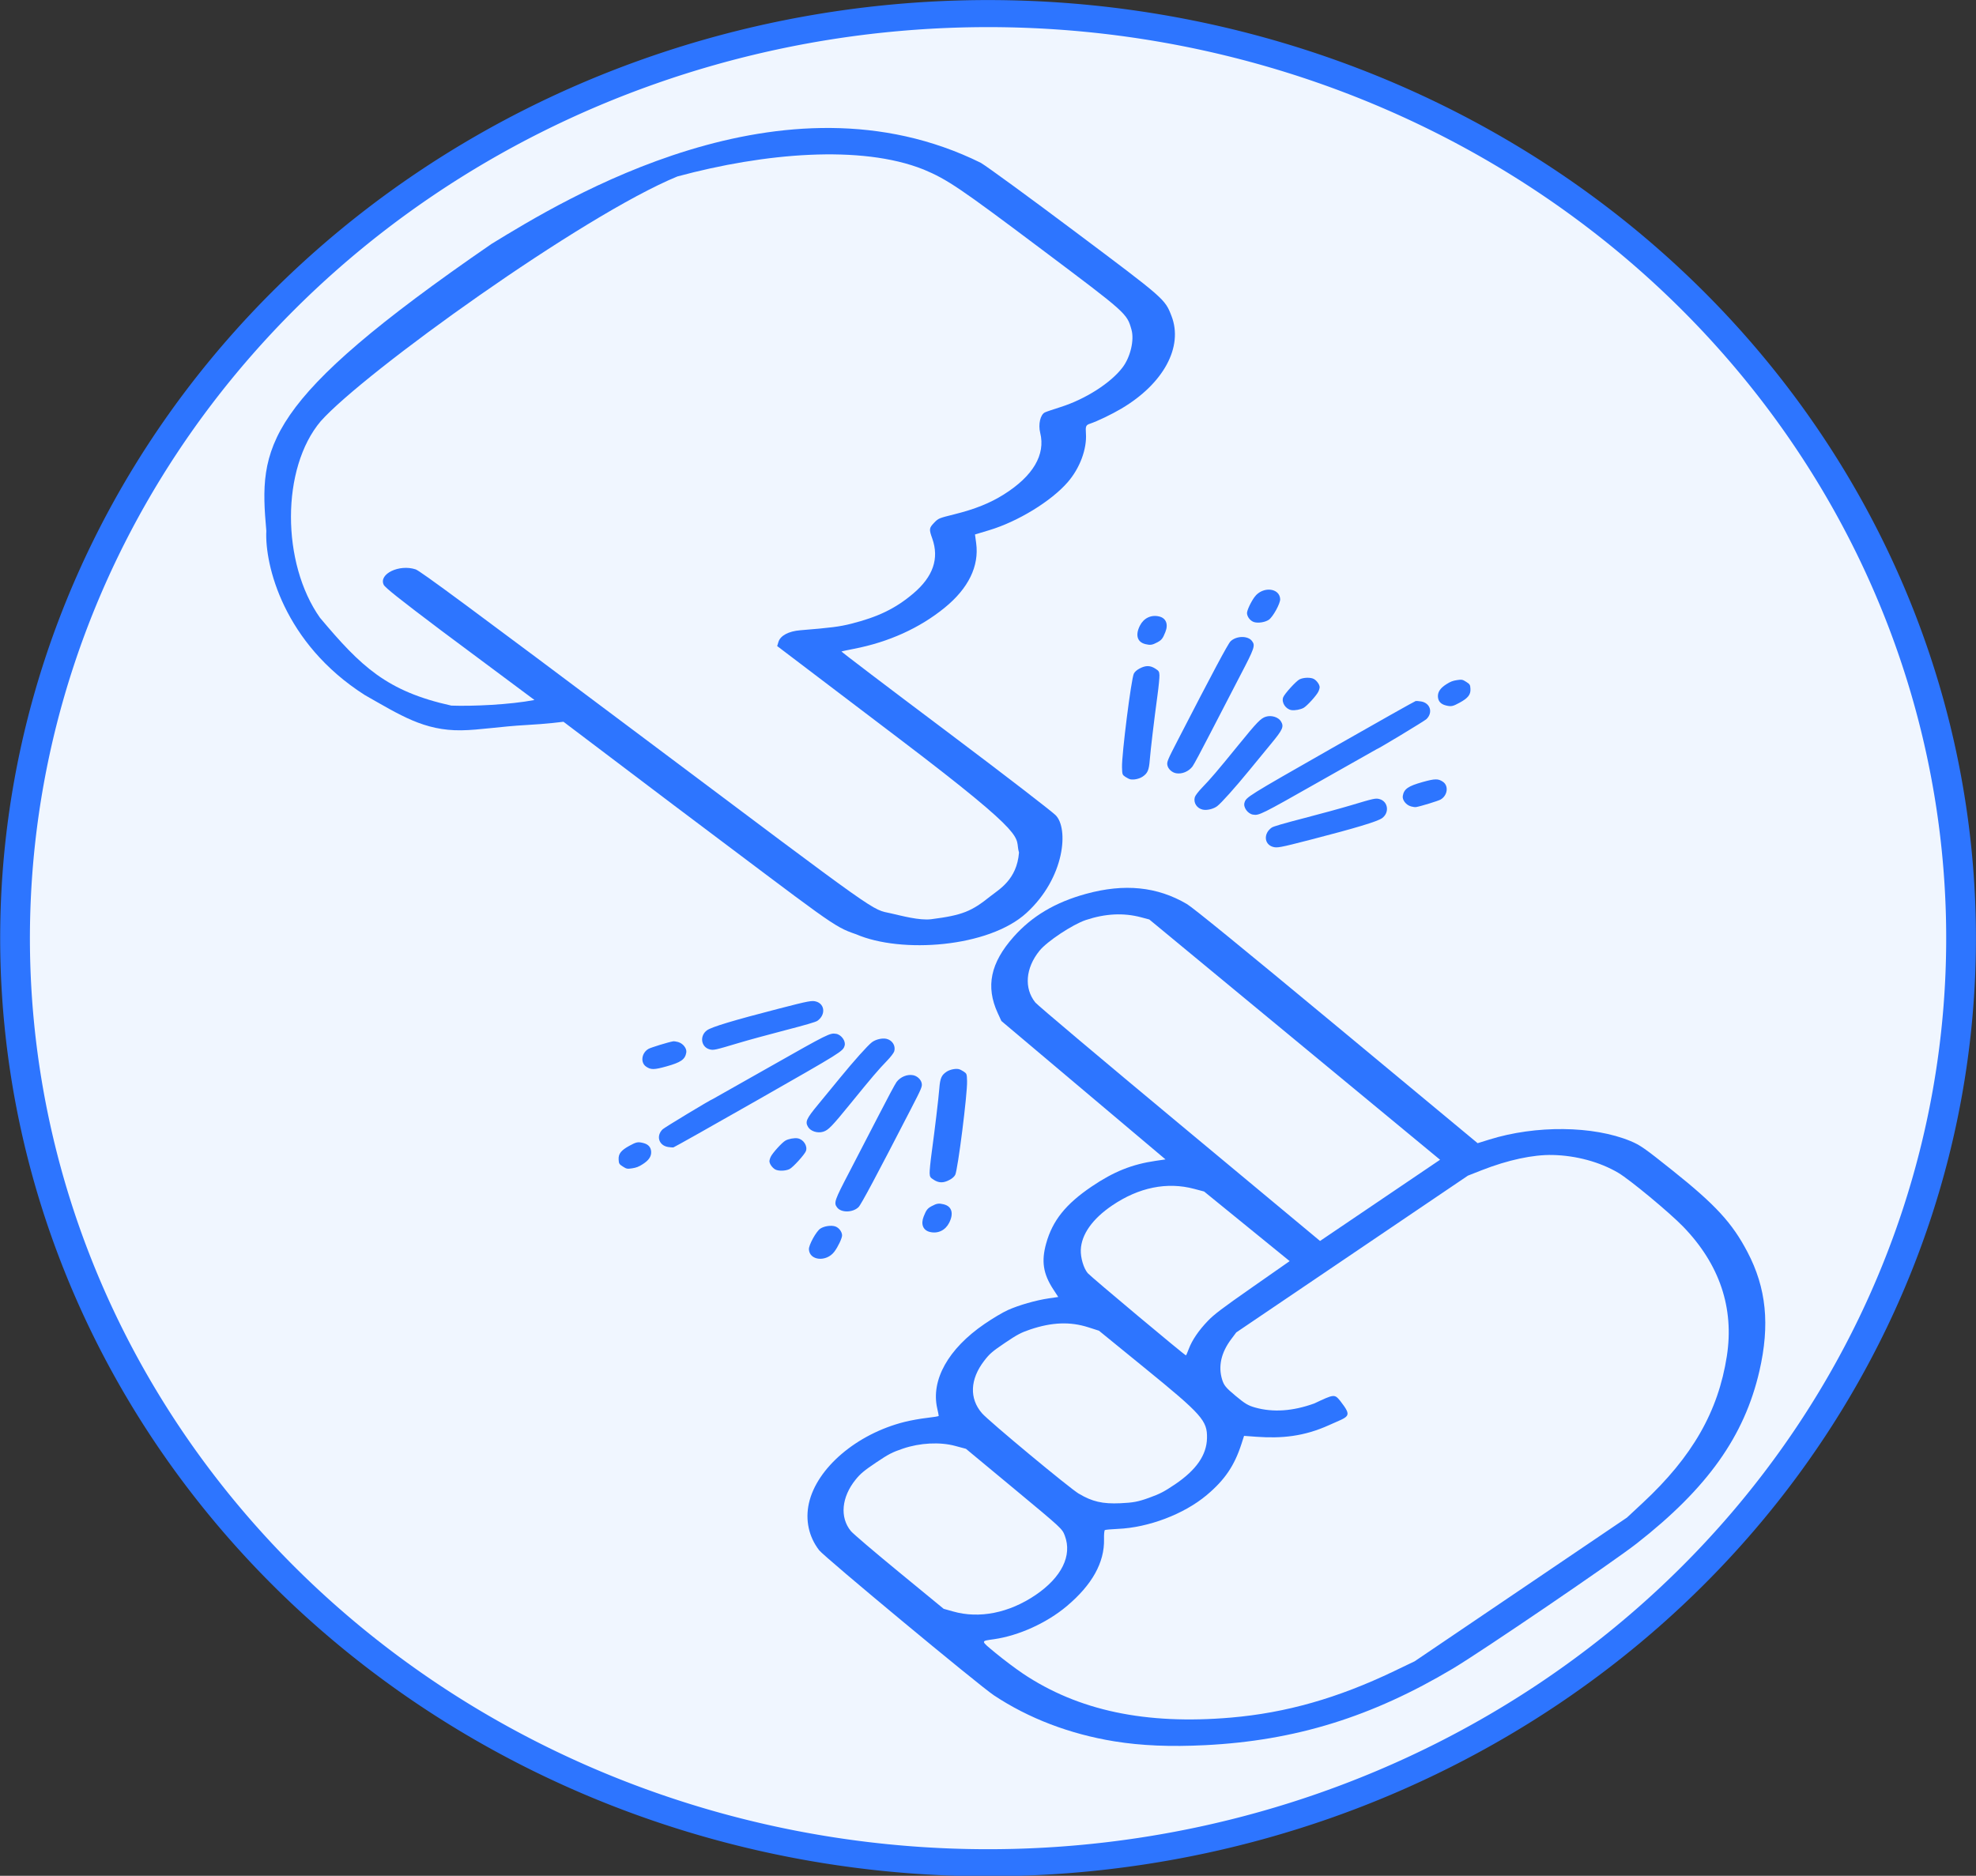 <?xml version="1.0" encoding="UTF-8" standalone="no"?>
<!-- Created with Inkscape (http://www.inkscape.org/) -->

<svg
   width="57.169mm"
   height="54.281mm"
   viewBox="0 0 57.169 54.281"
   version="1.1"
   id="svg5"
   xml:space="preserve"
   xmlns:inkscape="http://www.inkscape.org/namespaces/inkscape"
   xmlns:sodipodi="http://sodipodi.sourceforge.net/DTD/sodipodi-0.dtd"
   xmlns="http://www.w3.org/2000/svg"
   xmlns:svg="http://www.w3.org/2000/svg"><rect x="0" y="0" width="57.169" height="54.281" fill="#333333" stroke="none"/><sodipodi:namedview
     id="namedview7"
     pagecolor="#ffffff"
     bordercolor="#000000"
     borderopacity="0.25"
     inkscape:showpageshadow="2"
     inkscape:pageopacity="0.0"
     inkscape:pagecheckerboard="0"
     inkscape:deskcolor="#d1d1d1"
     inkscape:document-units="mm"
     showgrid="false"
     inkscape:lockguides="true"
     inkscape:zoom="2.8284271"
     inkscape:cx="203.2932"
     inkscape:cy="297.69195"
     inkscape:window-width="1920"
     inkscape:window-height="1009"
     inkscape:window-x="1072"
     inkscape:window-y="491"
     inkscape:window-maximized="1"
     inkscape:current-layer="g458" /><defs
     id="defs2" /><g
     inkscape:label="Layer 1"
     inkscape:groupmode="layer"
     id="layer1"
     transform="translate(-59.57,-75.459)"><g
       style="fill:currentColor"
       id="g458"
       transform="matrix(1.103,0,0,1.004,38.284,79.958)"><path
         style="fill:#f0f6ff;fill-opacity:1;stroke:#2d75ff;stroke-width:0.78;stroke-dasharray:none;stroke-opacity:1"
         id="path681"
         sodipodi:type="arc"
         sodipodi:cx="45.214973"
         sodipodi:cy="22.559551"
         sodipodi:rx="25.52216"
         sodipodi:ry="26.64868"
         sodipodi:start="0.16958427"
         sodipodi:end="0.16957651"
         sodipodi:open="true"
         sodipodi:arc-type="arc"
         d="M 70.371,27.057 A 25.522,26.649 0 0 1 40.908,48.826 25.522,26.649 0 0 1 20.059,18.062 25.522,26.649 0 0 1 49.522,-3.707 25.522,26.649 0 0 1 70.371,27.057"
         inkscape:export-filename="want-new-logo.svg"
         inkscape:export-xdpi="96"
         inkscape:export-ydpi="96" /><g
         id="g688"
         transform="matrix(1.146,-0.374,0.236,0.872,-12.861,19.276)"
         style="fill:#2d75ff;fill-opacity:1"><path
           style="fill:#2d75ff;fill-opacity:1;stroke-width:0.038"
           d="m 38.47,40.491 c -0.132,-0.496 -0.104,-1.035 0.079,-1.511 0.387,-1.004 1.441,-1.677 2.521,-1.61 0.134,0.008 0.358,0.044 0.497,0.08 0.139,0.036 0.256,0.057 0.259,0.047 0.003,-0.01 0.011,-0.121 0.016,-0.246 0.042,-0.918 0.606,-1.71 1.522,-2.135 0.204,-0.095 0.458,-0.188 0.578,-0.211 0.261,-0.051 0.653,-0.045 0.932,0.013 l 0.21,0.044 -0.056,-0.272 c -0.117,-0.566 -0.08,-0.966 0.137,-1.464 0.277,-0.637 0.658,-1.019 1.315,-1.318 0.557,-0.254 0.985,-0.311 1.51,-0.201 l 0.21,0.044 -1.293,-2.842 -1.293,-2.842 -0.027,-0.273 c -0.091,-0.918 0.16,-1.59 0.813,-2.175 0.516,-0.462 1.091,-0.671 1.788,-0.65 0.876,0.026 1.544,0.422 2.059,1.219 0.106,0.165 0.895,1.837 2.389,5.066 l 2.23,4.82 0.27,-0.005 c 1.067,-0.021 2.27,0.515 2.956,1.317 0.179,0.21 0.252,0.341 0.7,1.271 0.693,1.437 0.929,2.135 1.068,3.157 0.172,1.262 0.02,2.412 -0.492,3.718 -0.723,1.845 -1.824,3.09 -3.658,4.133 -0.623,0.355 -3.932,1.878 -4.65,2.142 -2.012,0.738 -3.767,0.767 -5.686,0.093 -0.749,-0.263 -1.347,-0.56 -1.887,-0.935 -0.893,-0.622 -1.664,-1.475 -2.248,-2.486 -0.252,-0.436 -2.702,-5.732 -2.77,-5.988 z m 2.435,3.073 c 0.505,0.464 1.169,0.552 1.84,0.244 0.657,-0.302 1.018,-0.865 0.984,-1.537 -0.012,-0.238 -0.014,-0.241 -0.774,-1.885 l -0.762,-1.646 -0.211,-0.187 c -0.293,-0.26 -0.719,-0.409 -1.112,-0.387 -0.249,0.014 -0.334,0.037 -0.653,0.181 -0.297,0.134 -0.399,0.197 -0.535,0.332 -0.408,0.404 -0.575,1.005 -0.423,1.523 0.029,0.099 0.37,0.858 0.759,1.688 l 0.706,1.509 z m 1.079,2.515 c 0.932,1.625 2.262,2.668 4.101,3.215 1.188,0.353 2.364,0.373 3.713,0.063 l 0.503,-0.116 2.682,-1.225 2.682,-1.225 0.428,-0.307 c 1.327,-0.951 2.155,-2.091 2.682,-3.695 0.458,-1.394 0.422,-2.856 -0.109,-4.327 -0.199,-0.552 -0.829,-1.912 -1.03,-2.223 -0.319,-0.494 -0.775,-0.901 -1.264,-1.129 C 55.963,34.919 55.396,34.856 54.78,34.932 l -0.322,0.04 -2.926,1.336 -2.926,1.336 -0.149,0.16 c -0.297,0.318 -0.447,0.708 -0.443,1.148 0.002,0.192 0.027,0.277 0.18,0.61 0.149,0.324 0.204,0.411 0.341,0.535 0.346,0.314 0.768,0.45 1.269,0.408 0.478,-0.107 0.484,-0.103 0.56,0.156 0.165,0.616 0.089,0.54 -0.384,0.635 -0.6,0.12 -1.083,-0.018 -1.603,-0.301 l -0.254,-0.139 -0.105,0.221 c -0.284,0.598 -0.577,0.944 -1.051,1.241 -0.596,0.374 -1.427,0.463 -2.083,0.224 -0.138,-0.05 -0.264,-0.086 -0.278,-0.08 -0.014,0.006 -0.048,0.127 -0.074,0.268 -0.134,0.713 -0.537,1.281 -1.205,1.7 -0.525,0.329 -1.193,0.462 -1.736,0.346 -0.297,-0.064 -0.294,-0.088 -0.051,0.436 0.123,0.264 0.323,0.655 0.445,0.868 z m 2.303,-4.957 c 0.23,0.361 0.435,0.529 0.812,0.664 0.277,0.099 0.382,0.115 0.636,0.094 0.255,-0.021 0.359,-0.05 0.636,-0.176 0.535,-0.245 0.845,-0.604 0.958,-1.112 0.118,-0.529 0.044,-0.757 -0.875,-2.703 l -0.725,-1.536 -0.2,-0.197 c -0.346,-0.342 -0.734,-0.486 -1.236,-0.46 -0.214,0.011 -0.309,0.039 -0.619,0.18 -0.317,0.144 -0.391,0.192 -0.547,0.356 -0.414,0.433 -0.551,1.007 -0.375,1.571 0.093,0.299 1.369,3.059 1.534,3.319 z m 3.118,-3.235 c 0.007,-0.003 0.052,-0.08 0.1,-0.172 0.123,-0.234 0.321,-0.468 0.57,-0.673 0.177,-0.146 0.375,-0.253 1.157,-0.629 l 0.943,-0.453 -0.682,-1.443 -0.682,-1.443 -0.194,-0.171 c -0.523,-0.462 -1.152,-0.543 -1.825,-0.235 -0.5,0.228 -0.83,0.603 -0.939,1.065 -0.056,0.238 -0.056,0.59 7.78e-4,0.773 0.042,0.136 1.534,3.39 1.551,3.382 z m 5.051,-2.957 1.516,-0.692 -2.306,-4.96 -2.306,-4.96 -0.161,-0.142 c -0.338,-0.298 -0.727,-0.435 -1.176,-0.414 -0.306,0.014 -0.952,0.299 -1.17,0.517 -0.401,0.399 -0.561,0.999 -0.409,1.533 0.028,0.099 1.051,2.347 2.274,4.995 l 2.222,4.815 z"
           id="path486"
           sodipodi:nodetypes="csssssssscsssscccsssssccsssssssssccsssscsssssscscsscccssscsscccsscscccscsssssssccccssssscsssssccsssscccssssssccccssssscc" /><path
           style="fill:#2d75ff;fill-opacity:1;stroke-width:0.039"
           d="m 33.221,4.55 c -0.248,1.015 -0.341,3.572 1.044,5.876 0.618,0.927 1.022,1.62 1.809,1.941 0.377,0.154 0.866,0.241 1.4,0.426 0.185,0.064 0.441,0.143 0.569,0.176 l 0.233,0.06 1.795,3.523 c 2.586,5.036 2.589,5.12 3.031,5.571 0.823,0.997 2.703,1.598 3.714,0.89 1.036,-0.725 1.424,-2.199 1.224,-2.712 -0.059,-0.152 -0.744,-1.532 -1.791,-3.574 -0.938,-1.827 -1.697,-3.324 -1.687,-3.326 0.01,-0.002 0.135,0.013 0.279,0.033 0.775,0.109 1.511,-0.037 2.165,-0.43 0.623,-0.375 0.989,-0.952 1.067,-1.68 l 0.029,-0.271 0.33,-0.002 c 0.656,-0.004 1.479,-0.321 1.945,-0.748 0.344,-0.315 0.615,-0.834 0.69,-1.318 0.034,-0.221 0.052,-0.254 0.143,-0.259 0.173,-0.008 0.514,-0.087 0.761,-0.176 C 53.011,8.173 53.66,7.234 53.601,6.189 53.569,5.614 53.572,5.621 52.1,2.758 51.364,1.325 50.666,0.002 50.549,-0.182 46.994,-4.942 41.549,-2.824 39.754,-2.134 33.927,0.597 33.591,1.918 33.221,4.55 Z m 16.08,-5.049 c 0.441,0.522 0.641,0.873 1.977,3.477 1.405,2.738 1.401,2.728 1.396,3.266 -0.003,0.342 -0.193,0.822 -0.423,1.066 -0.346,0.367 -0.982,0.631 -1.555,0.645 -0.166,0.004 -0.328,0.013 -0.36,0.021 -0.11,0.026 -0.218,0.301 -0.227,0.578 -0.022,0.714 -0.421,1.249 -1.149,1.543 -0.346,0.14 -0.7,0.187 -1.166,0.157 -0.353,-0.023 -0.361,-0.021 -0.475,0.072 -0.143,0.117 -0.153,0.15 -0.141,0.465 0.024,0.671 -0.221,1.166 -0.74,1.496 -0.467,0.297 -0.886,0.397 -1.502,0.36 -0.259,-0.016 -0.449,-0.06 -1.108,-0.261 -0.251,-0.076 -0.452,-0.017 -0.532,0.158 l -0.052,0.114 1.998,3.936 c 2.188,4.311 1.796,3.955 1.796,4.517 -0.216,0.81 -0.655,0.939 -0.874,1.068 -0.488,0.287 -0.702,0.327 -1.389,0.164 -0.257,-0.061 -0.611,-0.38 -0.802,-0.534 C 43.564,21.476 43.824,21.954 39.868,14.256 37.013,8.701 36.205,7.152 36.12,7.067 35.808,6.755 35.311,6.872 35.352,7.247 c 0.011,0.098 0.246,0.583 0.921,1.903 l 1.529,2.956 C 37.255,12.028 36.459,11.741 36.019,11.527 34.748,10.51 34.362,9.523 33.806,7.675 33.335,5.666 33.921,2.78 35.051,1.711 c 1.221,-1.09 6.792,-3.888 9.031,-4.216 1.974,0.071 4.064,0.689 5.218,2.006 z"
           id="path552"
           sodipodi:nodetypes="ccscccccsscccssccssccscccccssccssccssssscscsssccsccccccccc" /><path
           style="fill:#2d75ff;fill-opacity:1;stroke-width:0.024"
           d="m 52.406,23.221 c -0.161,-0.164 -0.105,-0.488 0.102,-0.589 0.044,-0.021 0.263,-0.02 0.737,0.004 0.371,0.019 0.852,0.034 1.068,0.033 0.528,-0.002 0.565,0.002 0.639,0.067 0.17,0.15 0.131,0.509 -0.065,0.605 -0.12,0.059 -0.616,0.062 -1.631,0.009 -0.709,-0.037 -0.767,-0.046 -0.85,-0.13 z m 3.161,0.019 c -0.092,-0.083 -0.142,-0.272 -0.104,-0.386 0.068,-0.202 0.173,-0.253 0.504,-0.245 0.282,0.007 0.349,0.034 0.429,0.175 0.1,0.175 0.013,0.458 -0.159,0.519 -0.06,0.021 -0.47,0.026 -0.566,0.007 -0.021,-0.004 -0.068,-0.035 -0.105,-0.069 z M 52.196,22.069 c -0.106,-0.076 -0.162,-0.313 -0.104,-0.439 0.072,-0.156 0.082,-0.16 2.17,-0.864 1.119,-0.377 2.05,-0.683 2.067,-0.68 0.018,0.004 0.068,0.032 0.112,0.063 0.183,0.131 0.183,0.447 2.01e-4,0.584 -0.054,0.04 -1.209,0.474 -1.244,0.467 -0.004,-7.33e-4 -0.636,0.209 -1.405,0.466 -1.432,0.478 -1.476,0.489 -1.596,0.402 z m -1.024,-0.604 c -0.117,-0.092 -0.158,-0.296 -0.09,-0.451 0.02,-0.045 0.11,-0.14 0.213,-0.224 0.236,-0.192 0.422,-0.366 1.022,-0.958 0.55,-0.542 0.645,-0.619 0.763,-0.621 0.129,-0.002 0.261,0.127 0.288,0.28 0.033,0.187 -0.012,0.263 -0.348,0.589 -0.158,0.154 -0.439,0.427 -0.624,0.609 -0.405,0.397 -0.794,0.743 -0.9,0.8 -0.095,0.052 -0.241,0.041 -0.323,-0.024 z m -0.335,-1.347 c -0.082,-0.06 -0.14,-0.202 -0.132,-0.321 0.007,-0.108 0.032,-0.152 0.391,-0.691 1.134,-1.706 1.643,-2.451 1.712,-2.503 0.156,-0.118 0.401,-0.02 0.453,0.183 0.044,0.171 0.015,0.231 -0.477,0.963 -0.256,0.381 -0.696,1.04 -0.978,1.466 -0.282,0.426 -0.543,0.806 -0.58,0.845 -0.113,0.12 -0.273,0.144 -0.389,0.058 z m -0.997,-0.226 c -0.022,-0.016 -0.063,-0.071 -0.092,-0.122 -0.051,-0.09 -0.051,-0.099 -0.01,-0.321 0.07,-0.383 0.75,-2.613 0.835,-2.738 0.033,-0.049 0.086,-0.084 0.157,-0.104 0.145,-0.041 0.238,0.001 0.325,0.146 0.06,0.1 0.065,0.125 0.046,0.238 -0.012,0.069 -0.087,0.337 -0.168,0.595 -0.225,0.72 -0.483,1.583 -0.565,1.889 -0.081,0.305 -0.129,0.388 -0.257,0.445 -0.082,0.036 -0.201,0.024 -0.271,-0.028 z m 7.095,0.6 c -0.098,-0.084 -0.135,-0.195 -0.112,-0.336 0.025,-0.147 0.104,-0.241 0.258,-0.304 0.098,-0.041 0.155,-0.047 0.245,-0.029 0.107,0.021 0.123,0.033 0.185,0.137 0.063,0.105 0.066,0.125 0.045,0.252 -0.029,0.176 -0.108,0.257 -0.311,0.32 -0.17,0.053 -0.205,0.049 -0.31,-0.04 z m -3.278,-1.252 c -0.114,-0.082 -0.163,-0.32 -0.094,-0.458 0.047,-0.094 0.373,-0.379 0.457,-0.401 0.097,-0.025 0.251,0.035 0.306,0.119 0.051,0.078 0.083,0.215 0.07,0.296 -0.005,0.029 -0.03,0.087 -0.057,0.129 -0.063,0.1 -0.322,0.327 -0.408,0.357 -0.074,0.026 -0.208,0.006 -0.274,-0.042 z m -2.661,-3.324 c -0.155,-0.132 -0.154,-0.367 0.005,-0.608 0.127,-0.193 0.303,-0.234 0.459,-0.106 0.137,0.112 0.151,0.321 0.035,0.532 -0.094,0.173 -0.129,0.208 -0.232,0.239 -0.126,0.037 -0.167,0.028 -0.267,-0.056 z m 2.423,0.311 c -0.068,-0.07 -0.108,-0.216 -0.089,-0.329 0.014,-0.084 0.158,-0.317 0.267,-0.432 0.234,-0.247 0.578,-0.047 0.519,0.302 -0.022,0.133 -0.265,0.479 -0.369,0.526 -0.096,0.043 -0.251,0.011 -0.328,-0.067 z"
           id="path657"
           sodipodi:nodetypes="cssssssscsssssssssssssssssssssssssssssssssssssssssssssssssssssssssssssssssssssssssssssssss" /><path
           style="fill:#2d75ff;fill-opacity:1;stroke-width:0.024"
           d="m 41.848,23.813 c 0.161,0.164 0.105,0.488 -0.102,0.589 -0.044,0.021 -0.263,0.02 -0.737,-0.004 -0.371,-0.019 -0.852,-0.034 -1.068,-0.033 -0.528,0.002 -0.565,-0.002 -0.639,-0.067 -0.17,-0.15 -0.131,-0.509 0.065,-0.605 0.12,-0.059 0.616,-0.062 1.631,-0.009 0.709,0.037 0.767,0.046 0.85,0.13 z m -3.161,-0.019 c 0.092,0.083 0.142,0.272 0.104,0.386 -0.068,0.202 -0.173,0.253 -0.504,0.245 -0.282,-0.007 -0.349,-0.034 -0.429,-0.175 -0.1,-0.175 -0.013,-0.458 0.159,-0.519 0.06,-0.021 0.47,-0.026 0.566,-0.007 0.021,0.004 0.068,0.035 0.105,0.069 z m 3.371,1.171 c 0.106,0.076 0.162,0.313 0.104,0.439 -0.072,0.156 -0.082,0.16 -2.17,0.864 -1.119,0.377 -2.05,0.683 -2.067,0.68 -0.018,-0.004 -0.068,-0.032 -0.112,-0.063 -0.183,-0.131 -0.183,-0.447 -2.01e-4,-0.584 0.054,-0.04 1.209,-0.474 1.244,-0.467 0.004,7.33e-4 0.636,-0.209 1.405,-0.466 1.432,-0.478 1.476,-0.489 1.596,-0.402 z m 1.024,0.604 c 0.117,0.092 0.158,0.296 0.09,0.451 -0.02,0.045 -0.11,0.14 -0.213,0.224 -0.236,0.192 -0.422,0.366 -1.022,0.958 -0.55,0.542 -0.645,0.619 -0.763,0.621 -0.129,0.002 -0.261,-0.127 -0.288,-0.28 -0.033,-0.187 0.012,-0.263 0.348,-0.589 0.158,-0.154 0.439,-0.427 0.624,-0.609 0.405,-0.397 0.794,-0.743 0.9,-0.8 0.095,-0.052 0.241,-0.041 0.323,0.024 z m 0.335,1.347 c 0.082,0.06 0.14,0.202 0.132,0.321 -0.007,0.108 -0.032,0.152 -0.391,0.691 -1.134,1.706 -1.643,2.451 -1.712,2.503 -0.156,0.118 -0.401,0.02 -0.453,-0.183 -0.044,-0.171 -0.015,-0.231 0.477,-0.963 0.256,-0.381 0.696,-1.04 0.978,-1.466 0.282,-0.426 0.543,-0.806 0.58,-0.845 0.113,-0.12 0.273,-0.144 0.389,-0.058 z m 0.997,0.226 c 0.022,0.016 0.063,0.071 0.092,0.122 0.051,0.09 0.051,0.099 0.01,0.321 -0.07,0.383 -0.75,2.613 -0.835,2.738 -0.033,0.049 -0.086,0.084 -0.157,0.104 -0.145,0.041 -0.238,-0.001 -0.325,-0.146 -0.06,-0.1 -0.065,-0.125 -0.046,-0.238 0.012,-0.069 0.087,-0.337 0.168,-0.595 0.225,-0.72 0.483,-1.583 0.565,-1.889 0.081,-0.305 0.129,-0.388 0.257,-0.445 0.082,-0.036 0.201,-0.024 0.271,0.028 z m -7.095,-0.6 c 0.098,0.084 0.135,0.195 0.112,0.336 -0.025,0.147 -0.104,0.241 -0.258,0.304 -0.098,0.041 -0.155,0.047 -0.245,0.029 -0.107,-0.021 -0.123,-0.033 -0.185,-0.137 -0.063,-0.105 -0.066,-0.125 -0.045,-0.252 0.029,-0.176 0.108,-0.257 0.311,-0.32 0.17,-0.053 0.205,-0.049 0.31,0.04 z m 3.278,1.252 c 0.114,0.082 0.163,0.32 0.094,0.458 -0.047,0.094 -0.373,0.379 -0.457,0.401 -0.097,0.025 -0.251,-0.035 -0.306,-0.119 -0.051,-0.078 -0.083,-0.215 -0.07,-0.296 0.005,-0.029 0.03,-0.087 0.057,-0.129 0.063,-0.1 0.322,-0.327 0.408,-0.357 0.074,-0.026 0.208,-0.006 0.274,0.042 z m 2.661,3.324 c 0.155,0.132 0.154,0.367 -0.005,0.608 -0.127,0.193 -0.303,0.234 -0.459,0.106 -0.137,-0.112 -0.151,-0.321 -0.035,-0.532 0.094,-0.173 0.129,-0.208 0.232,-0.239 0.126,-0.037 0.167,-0.028 0.267,0.056 z m -2.423,-0.311 c 0.068,0.07 0.108,0.216 0.089,0.329 -0.014,0.084 -0.158,0.317 -0.267,0.432 -0.234,0.247 -0.578,0.047 -0.519,-0.302 0.022,-0.133 0.265,-0.479 0.369,-0.526 0.096,-0.043 0.251,-0.011 0.328,0.067 z"
           id="path657-0"
           sodipodi:nodetypes="cssssssscsssssssssssssssssssssssssssssssssssssssssssssssssssssssssssssssssssssssssssssssss" /></g></g></g></svg>
